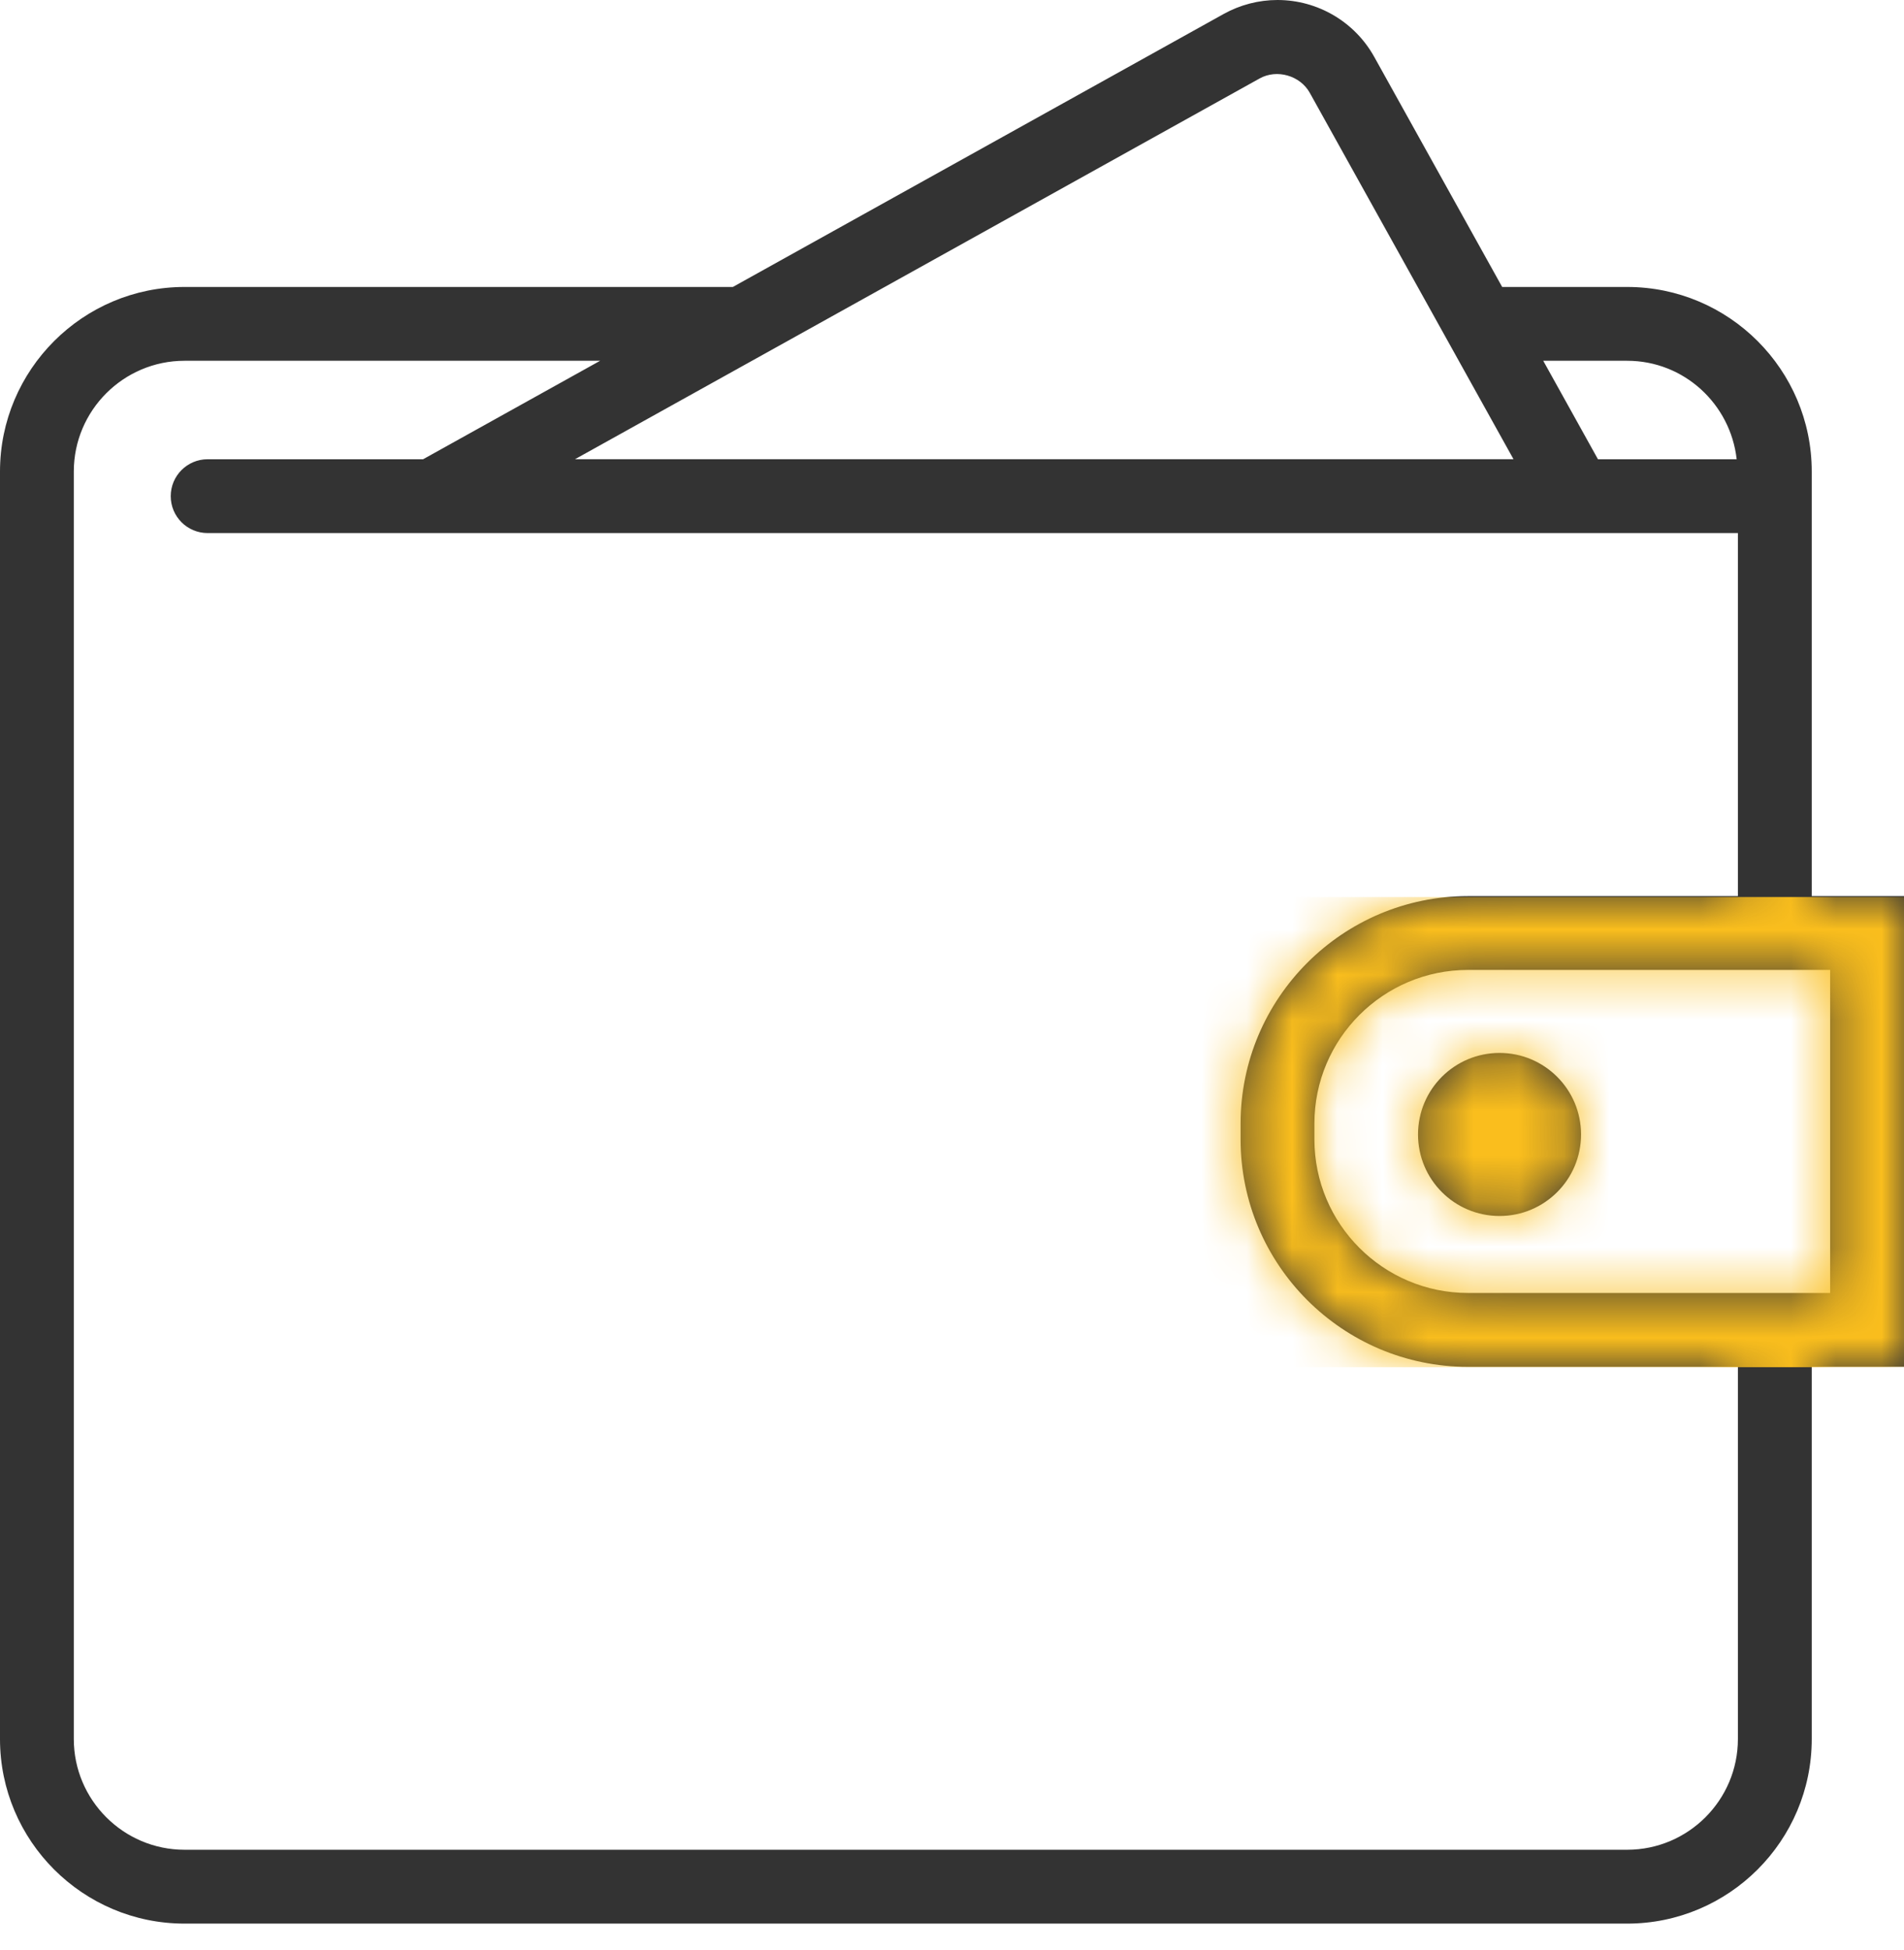 <svg width="42" height="43" viewBox="0 0 42 43" fill="none" xmlns="http://www.w3.org/2000/svg">
<path d="M42 19.764H39.965V10.4C39.965 8.155 38.138 6.329 35.893 6.329H33.136L30.315 1.256C29.885 0.481 29.067 0 28.179 0C27.766 0 27.355 0.107 26.993 0.308L16.166 6.329H4.071C1.826 6.329 0 8.155 0 10.4V38.355C0 40.6 1.826 42.426 4.071 42.426H35.893C38.138 42.426 39.965 40.6 39.965 38.355V30.145H42V19.764ZM35.893 7.957C37.147 7.957 38.172 8.91 38.309 10.129H35.249L34.042 7.957H35.893ZM27.785 1.731C28.167 1.517 28.681 1.667 28.892 2.047L33.386 10.128H12.684L27.785 1.731ZM38.336 38.355C38.336 39.701 37.24 40.797 35.893 40.797H4.071C2.724 40.797 1.628 39.701 1.628 38.355V10.4C1.628 9.053 2.724 7.957 4.071 7.957H13.238L9.333 10.129H4.58C4.13 10.129 3.766 10.494 3.766 10.943C3.766 11.393 4.13 11.757 4.58 11.757H6.404H36.155H38.336V19.764H32.382C29.616 19.764 27.366 22.015 27.366 24.78V25.13C27.366 27.895 29.617 30.146 32.382 30.146H38.336V38.355ZM40.371 28.517H39.965H32.382C30.514 28.517 28.994 26.997 28.994 25.129V24.779C28.994 22.911 30.514 21.392 32.382 21.392H39.965H40.371V28.517ZM34.876 25.021C34.876 26.015 34.071 26.819 33.078 26.819C32.084 26.819 31.28 26.014 31.28 25.021C31.28 24.028 32.084 23.223 33.078 23.223C34.071 23.223 34.876 24.029 34.876 25.021Z" fill="#333333"/>
<mask id="mask0" mask-type="alpha" maskUnits="userSpaceOnUse" x="0" y="0" width="42" height="43">
<path d="M42 19.764H39.965V10.4C39.965 8.155 38.138 6.329 35.893 6.329H33.136L30.315 1.256C29.885 0.481 29.067 0 28.179 0C27.766 0 27.355 0.107 26.993 0.308L16.166 6.329H4.071C1.826 6.329 0 8.155 0 10.4V38.355C0 40.6 1.826 42.426 4.071 42.426H35.893C38.138 42.426 39.965 40.6 39.965 38.355V30.145H42V19.764ZM35.893 7.957C37.147 7.957 38.172 8.91 38.309 10.129H35.249L34.042 7.957H35.893ZM27.785 1.731C28.167 1.517 28.681 1.667 28.892 2.047L33.386 10.128H12.684L27.785 1.731ZM38.336 38.355C38.336 39.701 37.24 40.797 35.893 40.797H4.071C2.724 40.797 1.628 39.701 1.628 38.355V10.4C1.628 9.053 2.724 7.957 4.071 7.957H13.238L9.333 10.129H4.58C4.13 10.129 3.766 10.494 3.766 10.943C3.766 11.393 4.13 11.757 4.58 11.757H6.404H36.155H38.336V19.764H32.382C29.616 19.764 27.366 22.015 27.366 24.78V25.13C27.366 27.895 29.617 30.146 32.382 30.146H38.336V38.355ZM40.371 28.517H39.965H32.382C30.514 28.517 28.994 26.997 28.994 25.129V24.779C28.994 22.911 30.514 21.392 32.382 21.392H39.965H40.371V28.517ZM34.876 25.021C34.876 26.015 34.071 26.819 33.078 26.819C32.084 26.819 31.28 26.014 31.28 25.021C31.28 24.028 32.084 23.223 33.078 23.223C34.071 23.223 34.876 24.029 34.876 25.021Z" fill="black"/>
</mask>
<g mask="url(#mask0)">
<path d="M23 19.784H42.5V30.154H23V19.784Z" fill="#FABE1D"/>
</g>
</svg>
